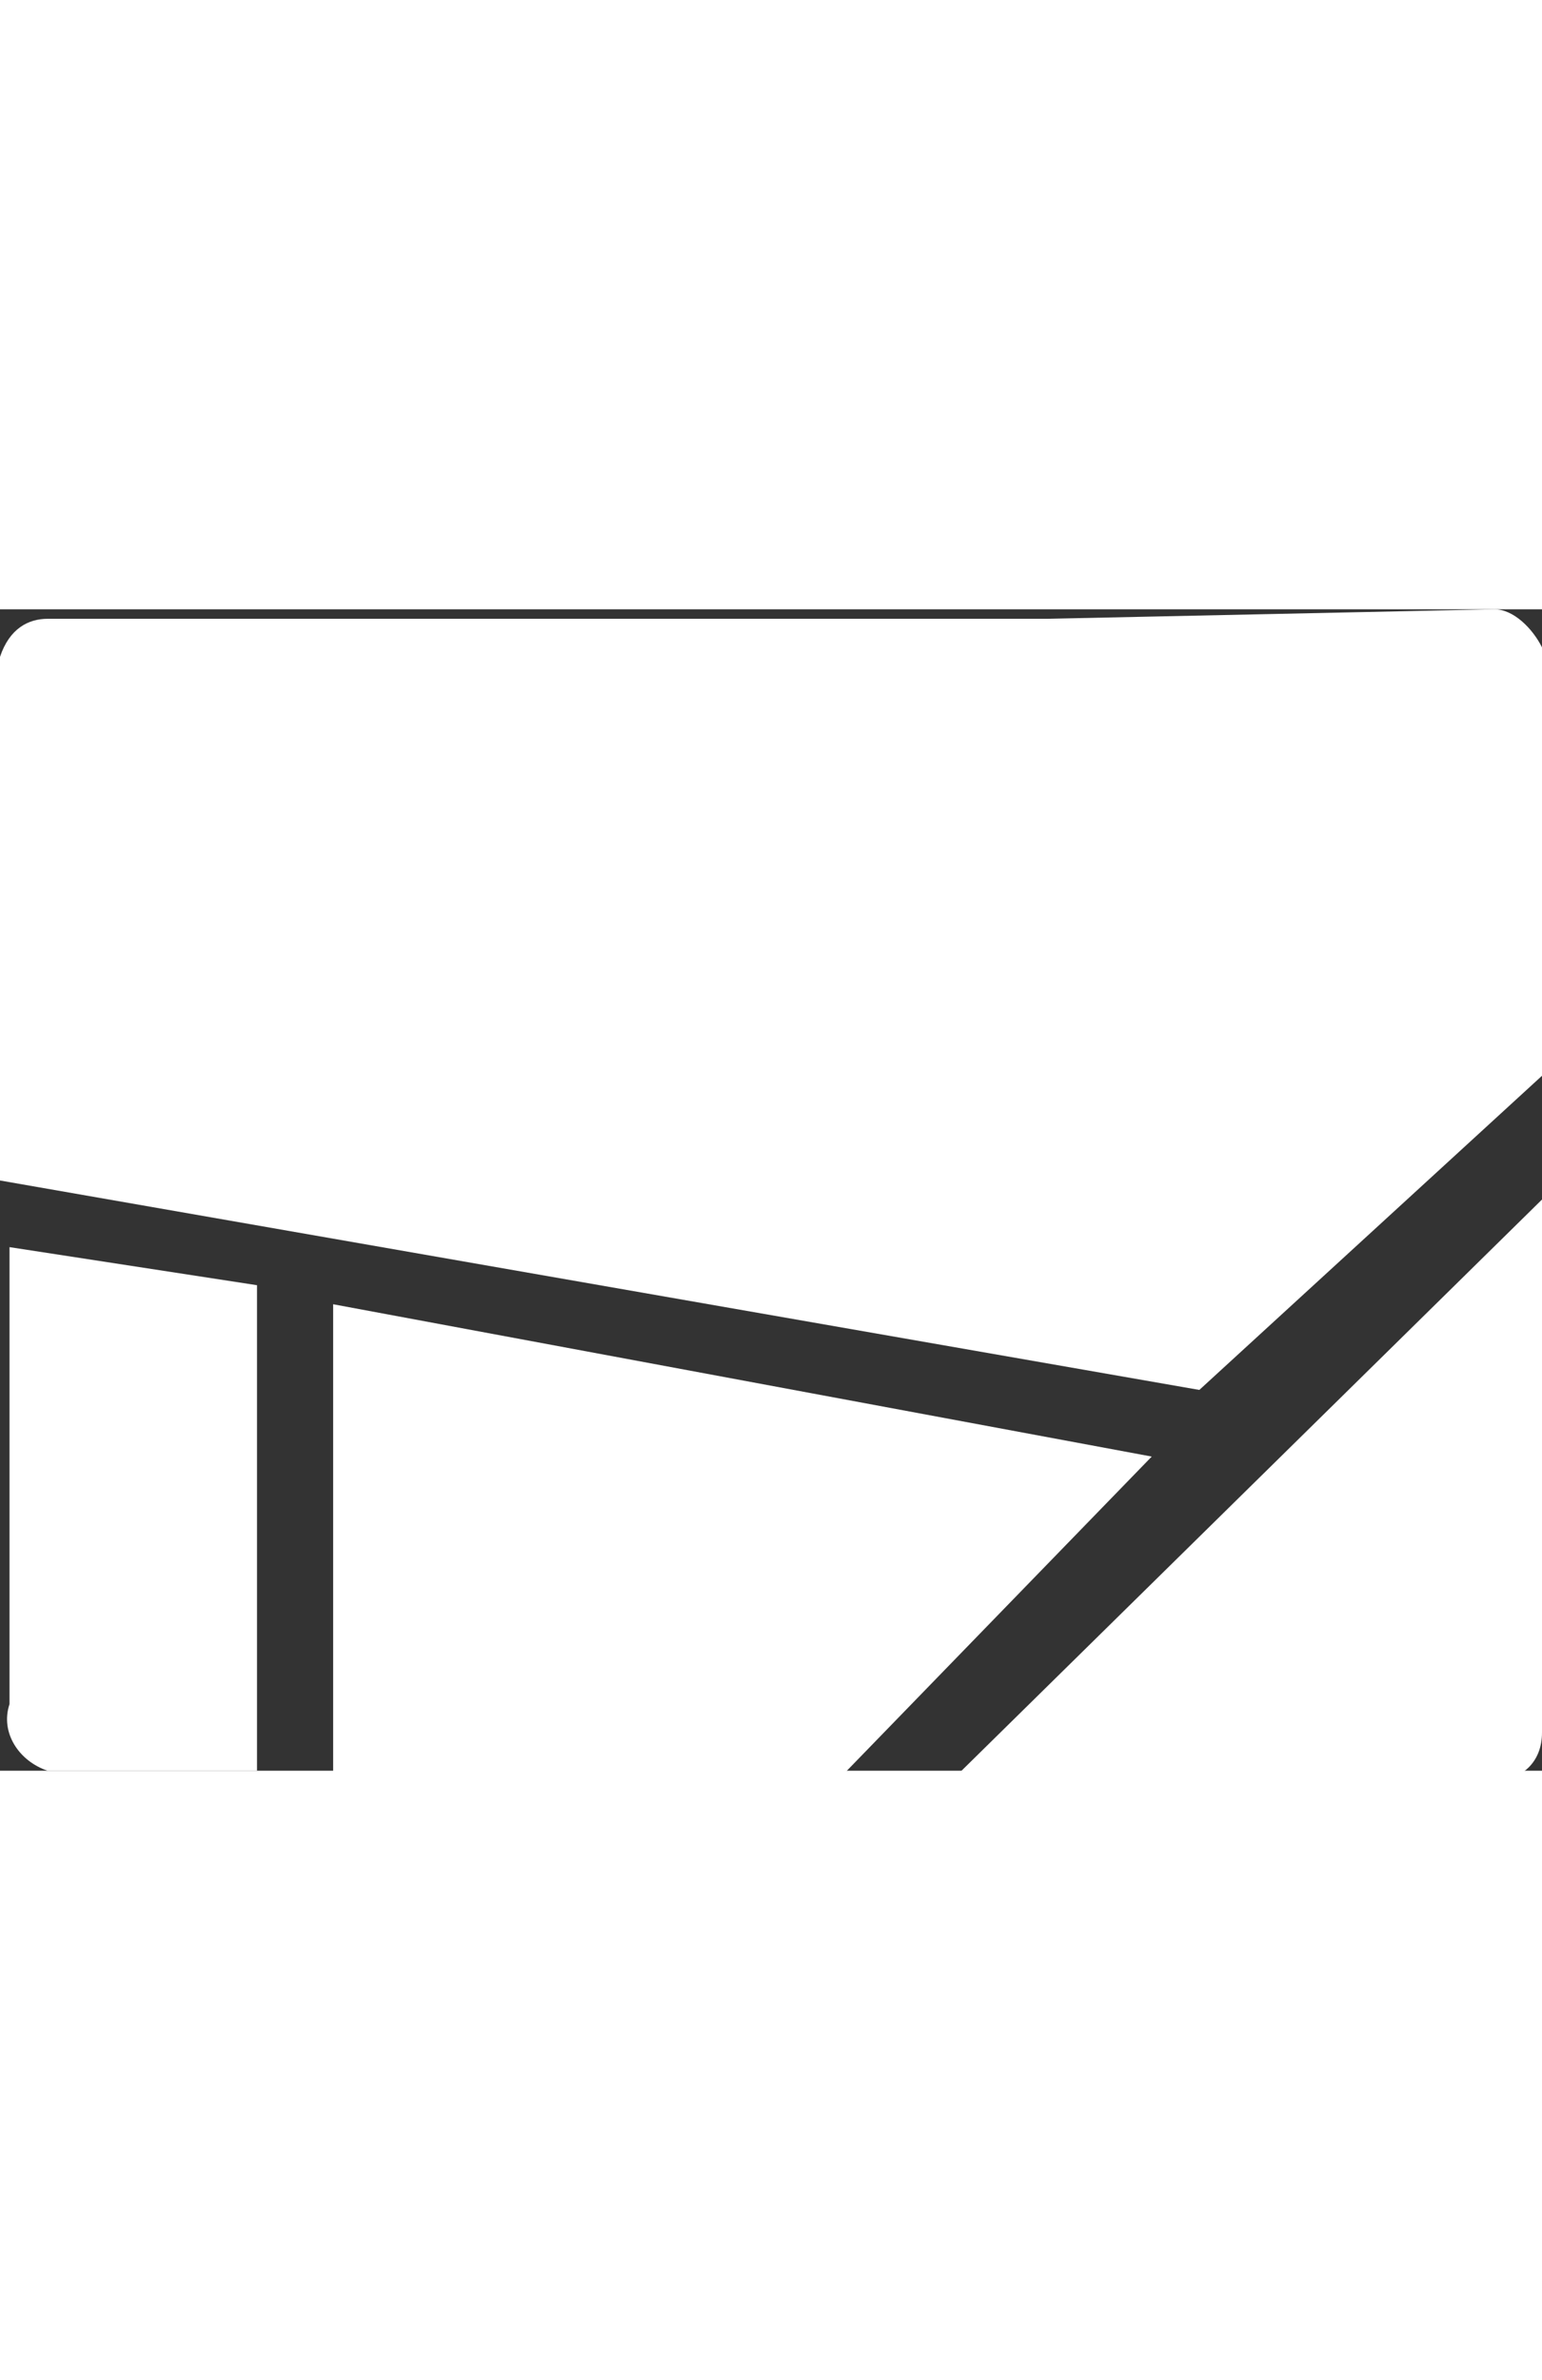   <svg  xmlns="http://www.w3.org/2000/svg" xmlns:xlink="http://www.w3.org/1999/xlink" version="1.1" style="enable-background:new 0 0 215.35 215.35;" xml:space="preserve" height="25px"  x="0px" y="0px" viewBox="0 0 16.2 12.2">

    <rect x="0" y="0" width="16.2" height="12.2" fill="#333333" stroke="none"/>

    <g transform="translate(0)">
      <path fill="#FFFFFF" d="M16.2,4.9l0-4.5C16.1,0.2,15.9,0,15.7,0L11,0.1H0.5C0.3,0.1,0.1,0.2,0,0.5l0,5.5l12.6,2.2
L16.2,4.9z" />
      <path fill="#FFFFFF" d="M16.2,11.5V6.2l-6.2,6.1h5.7c0.3,0,0.5-0.2,0.5-0.5C16.2,11.6,16.2,11.6,16.2,11.5L16.2,11.5
z" />
      <path fill="#FFFFFF" d="M0.1,11.5c-0.1,0.3,0.1,0.6,0.4,0.7c0,0,0.1,0,0.1,0h2.1V7.1L0.1,6.7L0.1,11.5z" />
      <path fill="#FFFFFF" d="M3.5,7.3v5h5.3l3.3-3.4L3.5,7.3z" />
    </g>
  </svg>
